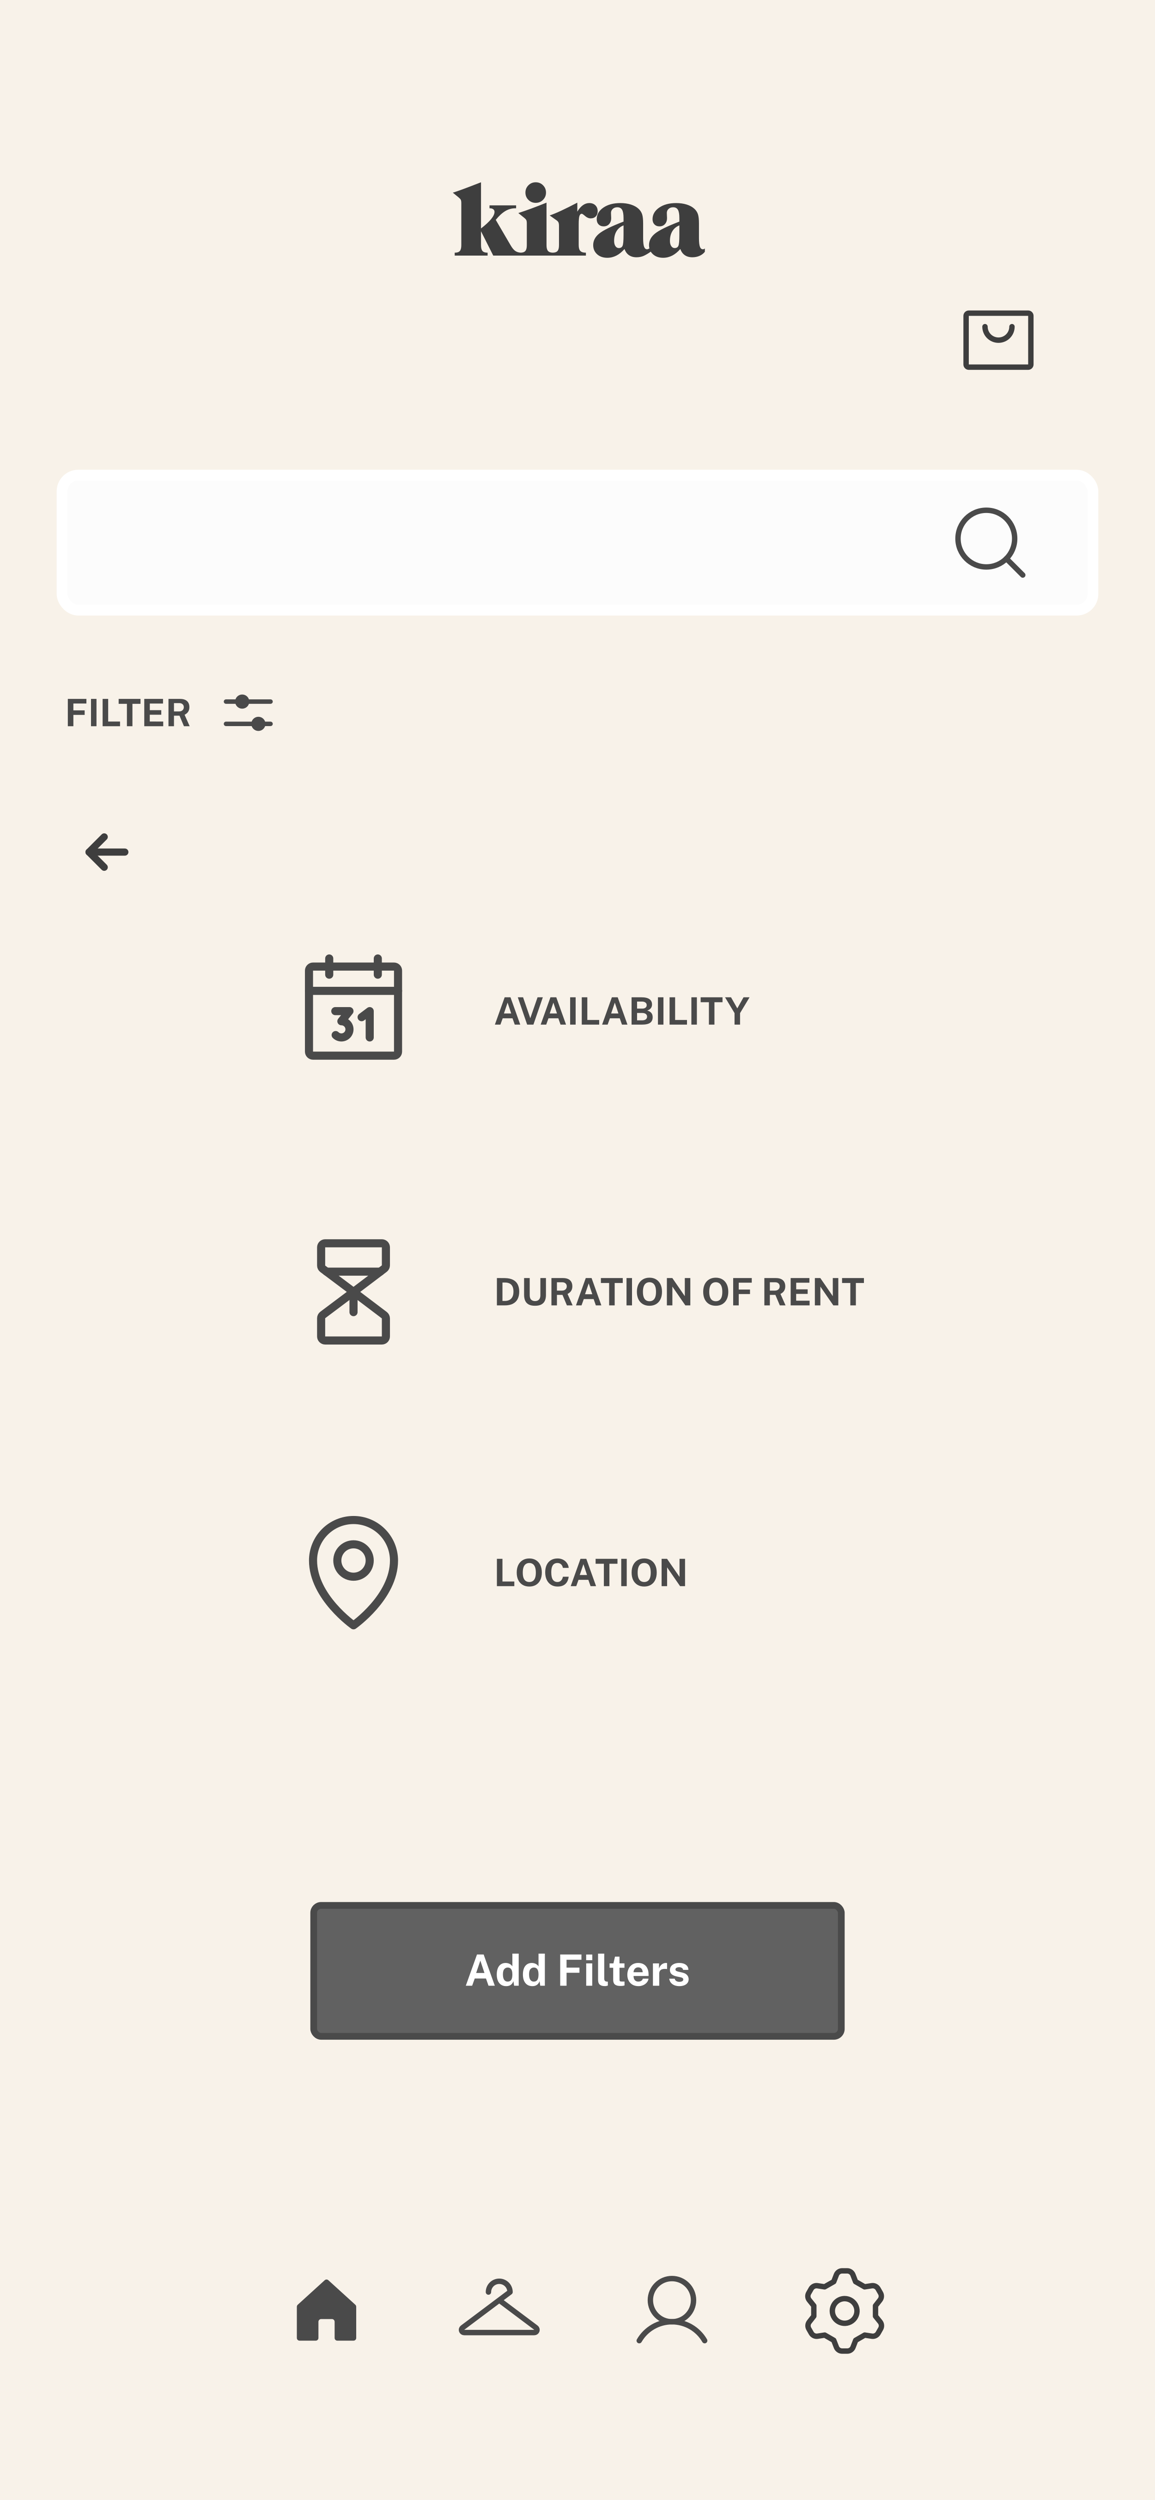 <svg width="428" height="926" viewBox="0 0 428 926" fill="none" xmlns="http://www.w3.org/2000/svg">
<rect width="428" height="926" fill="#F8F2E9"/>
<rect x="23" y="176" width="382" height="50" rx="6" fill="#FCFCFC" stroke="white" stroke-width="4"/>
<path d="M365.5 210C371.299 210 376 205.299 376 199.5C376 193.701 371.299 189 365.5 189C359.701 189 355 193.701 355 199.5C355 205.299 359.701 210 365.5 210Z" stroke="#4A4A4A" stroke-width="2" stroke-linecap="round" stroke-linejoin="round"/>
<path d="M372.925 206.925L379 213" stroke="#4A4A4A" stroke-width="2" stroke-linecap="round" stroke-linejoin="round"/>
<path d="M25.134 258.878H32.022L32.015 260.586H27.192V263.127H31.371V264.8H27.192V269H25.134V258.878ZM33.72 258.878H35.757V269H33.72V258.878ZM38.027 258.878H40.085V267.271H44.481V269H38.027V258.878ZM43.967 260.698V258.878H52.066V260.698H49.077V269H47.026V260.698H43.967ZM53.462 269V258.878H60.413L60.406 260.6H55.513V263.057H59.762V264.744H55.499V267.257L60.483 267.264V269H53.462ZM70.285 269H68.164L66.519 265.101H64.468V269H62.431V258.878H66.701C67.508 258.878 68.168 259.006 68.682 259.263C69.195 259.52 69.573 259.877 69.816 260.334C70.058 260.787 70.18 261.309 70.18 261.902C70.18 262.434 70.096 262.884 69.928 263.253C69.764 263.617 69.547 263.92 69.277 264.163C69.011 264.406 68.719 264.604 68.402 264.758L70.285 269ZM66.337 263.526C66.883 263.526 67.314 263.379 67.632 263.085C67.954 262.791 68.115 262.413 68.115 261.951C68.115 261.484 67.961 261.116 67.653 260.845C67.345 260.574 66.955 260.439 66.484 260.439H64.468V263.526H66.337Z" fill="#4A4A4A"/>
<path d="M93.875 268.125H83.75" stroke="#4A4A4A" stroke-width="1.65" stroke-linecap="round" stroke-linejoin="round"/>
<path d="M100.25 268.125H97.625" stroke="#4A4A4A" stroke-width="1.65" stroke-linecap="round" stroke-linejoin="round"/>
<path d="M95.75 270C96.785 270 97.625 269.161 97.625 268.125C97.625 267.089 96.785 266.25 95.75 266.25C94.715 266.25 93.875 267.089 93.875 268.125C93.875 269.161 94.715 270 95.75 270Z" fill="#4A4A4A" stroke="#4A4A4A" stroke-width="1.5" stroke-linecap="round" stroke-linejoin="round"/>
<path d="M87.875 259.875H83.75" stroke="#4A4A4A" stroke-width="1.65" stroke-linecap="round" stroke-linejoin="round"/>
<path d="M100.25 259.875H91.625" stroke="#4A4A4A" stroke-width="1.65" stroke-linecap="round" stroke-linejoin="round"/>
<path d="M89.75 261.75C90.785 261.75 91.625 260.911 91.625 259.875C91.625 258.839 90.785 258 89.75 258C88.715 258 87.875 258.839 87.875 259.875C87.875 260.911 88.715 261.75 89.75 261.75Z" fill="#4A4A4A" stroke="#4A4A4A" stroke-width="1.5" stroke-linecap="round" stroke-linejoin="round"/>
<g filter="url(#filter0_d_676_2363)">
<rect x="82" y="824" width="264" height="56" rx="28" fill="#F8F2E9" shape-rendering="crispEdges"/>
<path d="M121 862V856C121 855.735 120.895 855.48 120.707 855.293C120.52 855.105 120.265 855 120 855H116C115.735 855 115.48 855.105 115.293 855.293C115.105 855.48 115 855.735 115 856V862C115 862.265 114.895 862.52 114.707 862.707C114.52 862.895 114.265 863 114 863H108C107.735 863 107.48 862.895 107.293 862.707C107.105 862.52 107 862.265 107 862V850.437C107.002 850.299 107.032 850.163 107.088 850.036C107.144 849.909 107.224 849.795 107.325 849.7L117.325 840.612C117.509 840.444 117.75 840.35 118 840.35C118.25 840.35 118.491 840.444 118.675 840.612L128.675 849.7C128.776 849.795 128.856 849.909 128.912 850.036C128.968 850.163 128.998 850.299 129 850.437V862C129 862.265 128.895 862.52 128.707 862.707C128.52 862.895 128.265 863 128 863H122C121.735 863 121.48 862.895 121.293 862.707C121.105 862.52 121 862.265 121 862Z" fill="#4A4A4A"/>
<path d="M178 845C178 843.939 178.421 842.922 179.172 842.172C179.922 841.421 180.939 841 182 841C183.061 841 184.078 841.421 184.828 842.172C185.579 842.922 186 843.939 186 845L168.4 858.2C168.232 858.326 168.108 858.501 168.045 858.702C167.983 858.902 167.985 859.117 168.051 859.316C168.118 859.515 168.245 859.689 168.415 859.811C168.586 859.934 168.79 860 169 860H195C195.21 860 195.414 859.934 195.585 859.811C195.755 859.689 195.882 859.515 195.949 859.316C196.015 859.117 196.017 858.902 195.955 858.702C195.892 858.501 195.768 858.326 195.6 858.2L182 848" stroke="#4A4A4A" stroke-width="2" stroke-linecap="round" stroke-linejoin="round"/>
<path d="M246 856C250.418 856 254 852.418 254 848C254 843.582 250.418 840 246 840C241.582 840 238 843.582 238 848C238 852.418 241.582 856 246 856Z" stroke="#4A4A4A" stroke-width="2" stroke-miterlimit="10"/>
<path d="M233.875 863C235.104 860.871 236.871 859.104 238.999 857.875C241.128 856.646 243.542 855.999 246 855.999C248.458 855.999 250.872 856.646 253.001 857.875C255.129 859.104 256.896 860.871 258.125 863" stroke="#4A4A4A" stroke-width="2" stroke-linecap="round" stroke-linejoin="round"/>
<path d="M305.954 841.143L306.937 838.606C307.103 838.176 307.394 837.807 307.774 837.546C308.153 837.285 308.602 837.144 309.063 837.143H310.937C311.397 837.144 311.847 837.285 312.226 837.546C312.605 837.807 312.897 838.176 313.063 838.606L314.046 841.143L317.383 843.063L320.08 842.651C320.529 842.59 320.986 842.664 321.393 842.864C321.8 843.063 322.139 843.379 322.366 843.771L323.28 845.371C323.514 845.77 323.622 846.23 323.589 846.691C323.557 847.152 323.385 847.593 323.097 847.954L321.428 850.08V853.92L323.143 856.046C323.431 856.407 323.603 856.848 323.635 857.309C323.668 857.77 323.56 858.23 323.326 858.629L322.411 860.229C322.184 860.621 321.846 860.937 321.439 861.136C321.032 861.336 320.575 861.41 320.126 861.349L317.428 860.937L314.091 862.857L313.108 865.394C312.943 865.824 312.651 866.193 312.272 866.454C311.892 866.715 311.443 866.856 310.983 866.857H309.063C308.602 866.856 308.153 866.715 307.774 866.454C307.394 866.193 307.103 865.824 306.937 865.394L305.954 862.857L302.617 860.937L299.92 861.349C299.471 861.41 299.014 861.336 298.607 861.136C298.2 860.937 297.861 860.621 297.634 860.229L296.72 858.629C296.486 858.23 296.378 857.77 296.41 857.309C296.443 856.848 296.615 856.407 296.903 856.046L298.571 853.92V850.08L296.857 847.954C296.569 847.593 296.397 847.152 296.365 846.691C296.332 846.23 296.44 845.77 296.674 845.371L297.588 843.771C297.815 843.379 298.154 843.063 298.561 842.864C298.968 842.664 299.425 842.59 299.874 842.651L302.571 843.063L305.954 841.143ZM305.428 852C305.428 852.904 305.697 853.788 306.199 854.54C306.701 855.292 307.415 855.877 308.25 856.223C309.086 856.569 310.005 856.66 310.892 856.484C311.778 856.307 312.593 855.872 313.232 855.232C313.872 854.593 314.307 853.779 314.483 852.892C314.66 852.005 314.569 851.086 314.223 850.251C313.877 849.415 313.291 848.701 312.54 848.199C311.788 847.697 310.904 847.429 310 847.429C308.787 847.429 307.625 847.91 306.767 848.768C305.91 849.625 305.428 850.788 305.428 852V852Z" stroke="#3E3E3E" stroke-width="2" stroke-linecap="round" stroke-linejoin="round"/>
</g>
<g clip-path="url(#clip0_676_2363)">
<path d="M240.646 92.018C240.549 91.632 240.501 91.221 240.501 90.785C240.501 89.154 241.237 87.735 242.71 86.528C244.183 85.321 247.195 83.838 251.746 82.081V80.735C251.746 79.319 251.565 78.305 251.205 77.692C250.845 77.079 250.254 76.772 249.432 76.772C248.762 76.772 248.206 76.971 247.764 77.369C247.321 77.767 247.1 78.264 247.1 78.858C247.1 79.174 247.113 79.544 247.138 79.967C247.163 80.391 247.176 80.659 247.176 80.773C247.176 81.696 246.92 82.438 246.408 83.001C245.896 83.564 245.216 83.845 244.369 83.845C243.598 83.845 242.979 83.602 242.511 83.115C242.043 82.628 241.809 81.987 241.809 81.19C241.809 79.471 242.625 78.046 244.256 76.914C245.886 75.783 247.985 75.217 250.551 75.217C251.992 75.217 253.297 75.4 254.467 75.767C255.636 76.134 256.594 76.665 257.339 77.36C257.946 77.929 258.376 78.592 258.629 79.351C258.882 80.109 259.008 81.253 259.008 82.783V88.187C259.008 89.691 259.125 90.76 259.359 91.392C259.593 92.024 259.969 92.34 260.487 92.34C260.601 92.34 260.715 92.315 260.828 92.264C260.942 92.213 261.062 92.138 261.189 92.036V93.269C260.683 93.914 260.029 94.413 259.226 94.767C258.423 95.121 257.535 95.298 256.562 95.298C255.45 95.298 254.517 95.039 253.765 94.52C253.013 94.002 252.46 93.237 252.106 92.226C251.145 93.326 250.137 94.144 249.081 94.682C248.026 95.219 246.91 95.488 245.735 95.488C244.18 95.488 242.919 95.048 241.952 94.17C241.629 93.877 241.36 93.556 241.145 93.207C240.384 93.804 239.157 94.494 238.538 94.767C237.736 95.121 236.848 95.298 235.874 95.298C234.762 95.298 233.829 95.039 233.077 94.52C232.325 94.002 231.772 93.237 231.418 92.226C230.457 93.326 229.449 94.144 228.394 94.682C227.338 95.219 226.223 95.488 225.047 95.488C223.492 95.488 222.231 95.048 221.264 94.17C220.297 93.291 219.813 92.163 219.813 90.785C219.813 89.154 220.55 87.735 222.022 86.528C223.495 85.321 226.507 83.838 231.058 82.081V80.735C231.058 79.319 230.878 78.305 230.517 77.692C230.157 77.079 229.566 76.772 228.744 76.772C228.075 76.772 227.518 76.971 227.076 77.369C226.633 77.767 226.412 78.264 226.412 78.858C226.412 79.174 226.425 79.544 226.45 79.967C226.475 80.391 226.488 80.659 226.488 80.773C226.488 81.696 226.232 82.438 225.72 83.001C225.208 83.564 224.529 83.845 223.682 83.845C222.91 83.845 222.291 83.602 221.823 83.115C221.356 82.628 221.122 81.987 221.122 81.19C221.122 79.471 221.937 78.046 223.568 76.914C225.199 75.783 227.297 75.217 229.863 75.217C231.304 75.217 232.61 75.4 233.779 75.767C234.948 76.134 235.906 76.665 236.652 77.36C237.258 77.929 237.688 78.592 237.941 79.351C238.194 80.109 238.32 81.253 238.32 82.783V88.187C238.32 89.691 238.437 90.76 238.671 91.392C238.905 92.024 239.281 92.34 239.799 92.34C239.913 92.34 240.027 92.315 240.141 92.264C240.194 92.24 240.414 92.134 240.646 92.018ZM182.778 94.672L178.246 85.665V90.823C178.246 91.822 178.423 92.533 178.777 92.956C179.131 93.38 179.731 93.591 180.578 93.591H180.692V94.672H168.499V93.591H168.613C169.448 93.591 170.045 93.38 170.405 92.956C170.765 92.533 170.946 91.822 170.946 90.823V75.255C170.946 74.673 170.879 74.253 170.746 73.994C170.614 73.735 170.313 73.416 169.846 73.036L167.798 71.368C168.683 71.102 169.915 70.679 171.495 70.097C173.076 69.516 175.326 68.656 178.246 67.518V84.622C179.902 83.345 181.15 82.192 181.991 81.162C182.832 80.131 183.252 79.237 183.252 78.479C183.252 78.074 183.097 77.752 182.787 77.511C182.478 77.271 182.051 77.151 181.507 77.151H181.394V76.07H191.254V77.151H190.932C189.63 77.151 188.403 77.493 187.253 78.175C186.103 78.858 184.921 79.945 183.707 81.437L189.149 90.747C189.743 91.784 190.319 92.504 190.875 92.909C191.429 93.312 192.122 93.539 192.953 93.591C193.752 93.58 194.326 93.368 194.677 92.956C195.037 92.533 195.217 91.822 195.217 90.823V82.783C195.217 82.201 195.154 81.781 195.027 81.522C194.901 81.263 194.604 80.95 194.136 80.583L192.069 78.915C193.574 78.434 195.198 77.872 196.943 77.227C198.687 76.582 200.545 75.862 202.518 75.065V90.823C202.518 91.796 202.691 92.495 203.039 92.918C203.387 93.342 203.965 93.566 204.774 93.591H204.811C205.645 93.591 206.243 93.38 206.603 92.956C206.963 92.533 207.143 91.822 207.143 90.823V83.674C207.143 83.067 207.067 82.619 206.916 82.328C206.764 82.037 206.48 81.753 206.063 81.475L203.692 79.806C204.931 79.376 206.36 78.785 207.978 78.033C209.596 77.281 211.58 76.292 213.932 75.065V78.403C214.564 77.341 215.25 76.544 215.989 76.013C216.729 75.483 217.522 75.217 218.369 75.217C219.304 75.217 220.057 75.495 220.625 76.051C221.194 76.608 221.479 77.341 221.479 78.251C221.479 79.047 221.242 79.686 220.768 80.166C220.294 80.647 219.665 80.887 218.881 80.887C218.173 80.887 217.494 80.602 216.842 80.033C216.191 79.465 215.777 79.18 215.6 79.18C215.183 79.18 214.886 79.458 214.709 80.014C214.532 80.571 214.444 81.563 214.444 82.992V90.823C214.444 91.809 214.643 92.517 215.041 92.947C215.439 93.376 216.093 93.591 217.004 93.591H217.117V94.672H182.778ZM251.746 83.484C250.608 83.94 249.742 84.657 249.148 85.637C248.554 86.616 248.257 87.814 248.257 89.23C248.257 90.039 248.418 90.684 248.74 91.164C249.062 91.645 249.483 91.885 250.001 91.885C250.671 91.885 251.129 91.619 251.376 91.088C251.622 90.557 251.746 89.23 251.746 87.106V83.484ZM231.058 83.484C229.92 83.94 229.054 84.657 228.46 85.637C227.866 86.616 227.569 87.814 227.569 89.23C227.569 90.039 227.73 90.684 228.052 91.164C228.375 91.645 228.795 91.885 229.313 91.885C229.983 91.885 230.442 91.619 230.688 91.088C230.935 90.557 231.058 89.23 231.058 87.106V83.484ZM194.705 71.33C194.705 70.268 195.075 69.367 195.814 68.628C196.554 67.888 197.455 67.518 198.517 67.518C199.591 67.518 200.495 67.888 201.228 68.628C201.961 69.367 202.328 70.268 202.328 71.33C202.328 72.392 201.958 73.292 201.219 74.032C200.479 74.771 199.578 75.141 198.517 75.141C197.455 75.141 196.554 74.775 195.814 74.041C195.075 73.308 194.705 72.404 194.705 71.33Z" fill="#3E3E3E"/>
</g>
<path d="M381 116H359C358.448 116 358 116.448 358 117V135C358 135.552 358.448 136 359 136H381C381.552 136 382 135.552 382 135V117C382 116.448 381.552 116 381 116Z" stroke="#3E3E3E" stroke-width="2" stroke-linecap="round" stroke-linejoin="round"/>
<path d="M375 121C375 122.326 374.473 123.598 373.536 124.536C372.598 125.473 371.326 126 370 126C368.674 126 367.402 125.473 366.464 124.536C365.527 123.598 365 122.326 365 121" stroke="#3E3E3E" stroke-width="2" stroke-linecap="round" stroke-linejoin="round"/>
<rect x="116.25" y="705.778" width="195.5" height="48.5" rx="2.75" fill="#616161"/>
<path d="M172.612 735.528L176.756 723.96H179.22L183.356 735.528H181.028L180.084 732.848H175.924L174.956 735.528H172.612ZM176.444 730.808H179.524L177.996 726.216L176.444 730.808ZM187.603 735.688C186.494 735.688 185.63 735.307 185.011 734.544C184.393 733.776 184.083 732.709 184.083 731.344C184.083 730.48 184.209 729.731 184.459 729.096C184.71 728.461 185.081 727.971 185.571 727.624C186.062 727.272 186.662 727.096 187.371 727.096C187.67 727.096 187.947 727.131 188.203 727.2C188.465 727.264 188.702 727.355 188.915 727.472C189.129 727.589 189.315 727.725 189.475 727.88C189.635 728.035 189.766 728.2 189.867 728.376V723.64H192.211V735.528H190.515L190.251 733.832C190.177 734.061 190.073 734.285 189.939 734.504C189.806 734.723 189.635 734.923 189.427 735.104C189.219 735.28 188.963 735.421 188.659 735.528C188.361 735.635 188.009 735.688 187.603 735.688ZM188.115 734.008C188.702 734.008 189.139 733.803 189.427 733.392C189.721 732.981 189.867 732.288 189.867 731.312C189.862 730.747 189.795 730.277 189.667 729.904C189.539 729.531 189.347 729.253 189.091 729.072C188.841 728.885 188.521 728.792 188.131 728.792C187.625 728.792 187.203 728.987 186.867 729.376C186.531 729.76 186.363 730.405 186.363 731.312C186.363 732.235 186.521 732.915 186.835 733.352C187.15 733.789 187.577 734.008 188.115 734.008ZM197.291 735.688C196.181 735.688 195.317 735.307 194.699 734.544C194.08 733.776 193.771 732.709 193.771 731.344C193.771 730.48 193.896 729.731 194.147 729.096C194.397 728.461 194.768 727.971 195.259 727.624C195.749 727.272 196.349 727.096 197.059 727.096C197.357 727.096 197.635 727.131 197.891 727.2C198.152 727.264 198.389 727.355 198.603 727.472C198.816 727.589 199.003 727.725 199.163 727.88C199.323 728.035 199.453 728.2 199.555 728.376V723.64H201.899V735.528H200.203L199.939 733.832C199.864 734.061 199.76 734.285 199.627 734.504C199.493 734.723 199.323 734.923 199.115 735.104C198.907 735.28 198.651 735.421 198.347 735.528C198.048 735.635 197.696 735.688 197.291 735.688ZM197.803 734.008C198.389 734.008 198.827 733.803 199.115 733.392C199.408 732.981 199.555 732.288 199.555 731.312C199.549 730.747 199.483 730.277 199.355 729.904C199.227 729.531 199.035 729.253 198.779 729.072C198.528 728.885 198.208 728.792 197.819 728.792C197.312 728.792 196.891 728.987 196.555 729.376C196.219 729.76 196.051 730.405 196.051 731.312C196.051 732.235 196.208 732.915 196.523 733.352C196.837 733.789 197.264 734.008 197.803 734.008ZM207.593 723.96H215.465L215.457 725.912H209.945V728.816H214.721V730.728H209.945V735.528H207.593V723.96ZM219.461 727.256V735.528H217.229V727.256H219.461ZM219.485 723.968V726.072H217.213V723.968H219.485ZM224.265 735.672C223.657 735.672 223.174 735.6 222.817 735.456C222.46 735.312 222.196 735.123 222.025 734.888C221.854 734.648 221.745 734.384 221.697 734.096C221.649 733.803 221.625 733.507 221.625 733.208V723.64H223.913V732.92C223.913 733.224 223.977 733.472 224.105 733.664C224.238 733.851 224.486 733.965 224.849 734.008L225.241 734.032V735.472C225.081 735.525 224.918 735.571 224.753 735.608C224.588 735.651 224.425 735.672 224.265 735.672ZM231.399 728.88H229.559L229.575 733.288C229.575 733.491 229.599 733.643 229.647 733.744C229.701 733.84 229.781 733.904 229.887 733.936C229.999 733.963 230.141 733.976 230.311 733.976H231.423V735.416C231.317 735.464 231.149 735.509 230.919 735.552C230.695 735.595 230.381 735.616 229.975 735.616C229.25 735.616 228.687 735.523 228.287 735.336C227.893 735.149 227.618 734.888 227.463 734.552C227.309 734.216 227.231 733.827 227.231 733.384V728.88H225.887V727.256H227.311L227.895 724.76H229.559V727.248H231.399V728.88ZM234.779 731.928C234.774 732.349 234.841 732.717 234.979 733.032C235.118 733.341 235.318 733.581 235.579 733.752C235.846 733.917 236.166 734 236.539 734C236.939 734 237.289 733.915 237.587 733.744C237.891 733.573 238.102 733.293 238.219 732.904H240.323C240.233 733.491 239.998 733.992 239.619 734.408C239.246 734.824 238.793 735.141 238.259 735.36C237.726 735.579 237.171 735.688 236.595 735.688C235.779 735.688 235.059 735.517 234.435 735.176C233.817 734.829 233.334 734.341 232.987 733.712C232.641 733.083 232.467 732.341 232.467 731.488C232.467 730.661 232.625 729.917 232.939 729.256C233.254 728.589 233.71 728.064 234.307 727.68C234.91 727.291 235.633 727.096 236.475 727.096C237.318 727.096 238.025 727.275 238.595 727.632C239.171 727.984 239.603 728.477 239.891 729.112C240.185 729.741 240.331 730.469 240.331 731.296V731.928H234.779ZM234.771 730.536H238.147C238.147 730.205 238.086 729.901 237.963 729.624C237.841 729.347 237.654 729.128 237.403 728.968C237.158 728.808 236.849 728.728 236.475 728.728C236.113 728.728 235.803 728.816 235.547 728.992C235.297 729.163 235.105 729.387 234.971 729.664C234.838 729.941 234.771 730.232 234.771 730.536ZM241.953 735.528V727.256H244.201V729.216C244.334 728.795 244.521 728.427 244.761 728.112C245.006 727.792 245.302 727.544 245.649 727.368C245.996 727.187 246.388 727.096 246.825 727.096C246.9 727.096 246.969 727.101 247.033 727.112C247.102 727.117 247.153 727.128 247.185 727.144V729.368C247.137 729.347 247.078 729.333 247.009 729.328C246.945 729.323 246.886 729.317 246.833 729.312C246.374 729.275 245.982 729.288 245.657 729.352C245.332 729.416 245.068 729.525 244.865 729.68C244.662 729.835 244.516 730.024 244.425 730.248C244.334 730.472 244.289 730.723 244.289 731V735.528H241.953ZM251.71 735.688C251.134 735.688 250.579 735.595 250.046 735.408C249.512 735.216 249.062 734.917 248.694 734.512C248.326 734.101 248.091 733.571 247.99 732.92H250.014C250.083 733.213 250.208 733.445 250.39 733.616C250.576 733.787 250.787 733.909 251.022 733.984C251.256 734.053 251.48 734.088 251.694 734.088C252.142 734.088 252.502 734.019 252.774 733.88C253.051 733.736 253.19 733.517 253.19 733.224C253.19 733 253.107 732.821 252.942 732.688C252.782 732.555 252.515 732.453 252.141 732.384L250.686 732.08C249.955 731.925 249.368 731.664 248.926 731.296C248.483 730.923 248.256 730.395 248.246 729.712C248.246 729.216 248.376 728.771 248.638 728.376C248.904 727.981 249.296 727.669 249.814 727.44C250.331 727.211 250.966 727.096 251.718 727.096C252.736 727.096 253.55 727.32 254.158 727.768C254.771 728.216 255.083 728.848 255.094 729.664H253.142C253.083 729.344 252.923 729.099 252.662 728.928C252.406 728.752 252.083 728.664 251.694 728.664C251.288 728.664 250.955 728.736 250.694 728.88C250.432 729.024 250.302 729.243 250.302 729.536C250.302 729.755 250.408 729.928 250.622 730.056C250.835 730.179 251.166 730.285 251.614 730.376L252.958 730.68C253.422 730.792 253.798 730.947 254.086 731.144C254.379 731.336 254.606 731.547 254.766 731.776C254.926 732.005 255.035 732.237 255.094 732.472C255.158 732.701 255.19 732.909 255.19 733.096C255.19 733.645 255.043 734.115 254.75 734.504C254.456 734.888 254.048 735.181 253.526 735.384C253.003 735.587 252.398 735.688 251.71 735.688Z" fill="white"/>
<rect x="116.25" y="705.778" width="195.5" height="48.5" rx="2.75" stroke="#4A4A4A" stroke-width="2.5"/>
<path d="M146 358.028H116C115.172 358.028 114.5 358.7 114.5 359.528V389.528C114.5 390.357 115.172 391.028 116 391.028H146C146.828 391.028 147.5 390.357 147.5 389.528V359.528C147.5 358.7 146.828 358.028 146 358.028Z" stroke="#4A4A4A" stroke-width="3" stroke-linecap="round" stroke-linejoin="round"/>
<path d="M140 355.028V361.028" stroke="#4A4A4A" stroke-width="3" stroke-linecap="round" stroke-linejoin="round"/>
<path d="M122 355.028V361.028" stroke="#4A4A4A" stroke-width="3" stroke-linecap="round" stroke-linejoin="round"/>
<path d="M114.5 367.028H147.5" stroke="#4A4A4A" stroke-width="3" stroke-linecap="round" stroke-linejoin="round"/>
<path d="M124.25 374.528H129.5L126.5 378.278C126.994 378.277 127.48 378.398 127.916 378.63C128.351 378.863 128.723 379.199 128.998 379.609C129.273 380.019 129.442 380.491 129.491 380.982C129.539 381.473 129.466 381.969 129.277 382.425C129.088 382.882 128.79 383.284 128.408 383.597C128.026 383.91 127.573 384.125 127.089 384.221C126.605 384.317 126.104 384.292 125.632 384.148C125.16 384.004 124.73 383.746 124.381 383.397" stroke="#4A4A4A" stroke-width="3" stroke-linecap="round" stroke-linejoin="round"/>
<path d="M134 376.778L137 374.528V384.278" stroke="#4A4A4A" stroke-width="3" stroke-linecap="round" stroke-linejoin="round"/>
<path d="M183.385 379.528L187.011 369.406H189.167L192.786 379.528H190.749L189.923 377.183H186.283L185.436 379.528H183.385ZM186.738 375.398H189.433L188.096 371.38L186.738 375.398ZM201.154 369.406L197.661 379.528H195.344L191.879 369.406H193.832L196.506 377.155L199.201 369.406H201.154ZM200.352 379.528L203.978 369.406H206.134L209.753 379.528H207.716L206.89 377.183H203.25L202.403 379.528H200.352ZM203.705 375.398H206.4L205.063 371.38L203.705 375.398ZM211.273 369.406H213.31V379.528H211.273V369.406ZM215.579 369.406H217.637V377.799H222.033V379.528H215.579V369.406ZM223.115 379.528L226.741 369.406H228.897L232.516 379.528H230.479L229.653 377.183H226.013L225.166 379.528H223.115ZM226.468 375.398H229.163L227.826 371.38L226.468 375.398ZM234.036 379.528V369.406H237.704C239.03 369.406 240.012 369.635 240.651 370.092C241.295 370.545 241.617 371.2 241.617 372.059C241.617 372.563 241.489 373.002 241.232 373.375C240.976 373.744 240.518 374.066 239.86 374.341C240.285 374.448 240.628 374.593 240.889 374.775C241.151 374.957 241.351 375.16 241.491 375.384C241.631 375.603 241.727 375.834 241.778 376.077C241.83 376.315 241.855 376.551 241.855 376.784C241.855 377.717 241.538 378.408 240.903 378.856C240.269 379.304 239.258 379.528 237.872 379.528H234.036ZM236.073 377.946H237.914C238.53 377.946 238.995 377.822 239.307 377.575C239.625 377.328 239.783 376.996 239.783 376.581C239.783 376.282 239.706 376.033 239.552 375.832C239.398 375.627 239.188 375.473 238.922 375.37C238.661 375.267 238.362 375.216 238.026 375.216H236.073V377.946ZM236.073 373.592H238.026C238.236 373.592 238.437 373.569 238.628 373.522C238.824 373.471 238.997 373.394 239.146 373.291C239.3 373.188 239.422 373.058 239.51 372.899C239.599 372.736 239.643 372.544 239.643 372.325C239.643 371.886 239.478 371.555 239.146 371.331C238.82 371.102 238.4 370.988 237.886 370.988H236.073V373.592ZM243.812 369.406H245.849V379.528H243.812V369.406ZM248.118 369.406H250.176V377.799H254.572V379.528H248.118V369.406ZM256.198 369.406H258.235V379.528H256.198V369.406ZM259.637 371.226V369.406H267.736V371.226H264.747V379.528H262.696V371.226H259.637ZM277.757 369.406L274.236 375.272V379.528H272.192V375.265L268.678 369.406H270.89L273.221 373.508L275.524 369.406H277.757Z" fill="#4A4A4A"/>
<path d="M131 478.528L119.6 469.978C119.415 469.837 119.264 469.656 119.16 469.448C119.056 469.24 119.001 469.011 119 468.778V462.028C119 461.63 119.158 461.249 119.439 460.967C119.721 460.686 120.102 460.528 120.5 460.528H141.5C141.898 460.528 142.279 460.686 142.561 460.967C142.842 461.249 143 461.63 143 462.028V468.703C142.999 468.936 142.944 469.165 142.84 469.373C142.736 469.581 142.585 469.762 142.4 469.903L131 478.528Z" stroke="#4A4A4A" stroke-width="3" stroke-linecap="round" stroke-linejoin="round"/>
<path d="M131 478.528L119.6 487.078C119.415 487.219 119.264 487.4 119.16 487.608C119.056 487.816 119.001 488.045 119 488.278V495.028C119 495.426 119.158 495.807 119.439 496.089C119.721 496.37 120.102 496.528 120.5 496.528H141.5C141.898 496.528 142.279 496.37 142.561 496.089C142.842 495.807 143 495.426 143 495.028V488.353C142.999 488.12 142.944 487.891 142.84 487.683C142.736 487.475 142.585 487.294 142.4 487.153L131 478.528Z" stroke="#4A4A4A" stroke-width="3" stroke-linecap="round" stroke-linejoin="round"/>
<path d="M121.006 471.028H140.918" stroke="#4A4A4A" stroke-width="3" stroke-linecap="round" stroke-linejoin="round"/>
<path d="M131 486.028V478.528" stroke="#4A4A4A" stroke-width="3" stroke-linecap="round" stroke-linejoin="round"/>
<path d="M184.134 473.406C184.185 473.406 184.328 473.406 184.561 473.406C184.799 473.406 185.077 473.406 185.394 473.406C185.716 473.406 186.036 473.408 186.353 473.413C186.675 473.413 186.943 473.415 187.158 473.42C188.385 473.448 189.386 473.667 190.161 474.078C190.936 474.489 191.503 475.063 191.862 475.8C192.226 476.537 192.408 477.41 192.408 478.418C192.408 479.468 192.217 480.376 191.834 481.141C191.451 481.902 190.866 482.49 190.077 482.905C189.293 483.32 188.297 483.528 187.088 483.528H184.134V473.406ZM186.192 475.058V481.876H187.13C187.709 481.876 188.234 481.764 188.705 481.54C189.181 481.316 189.561 480.95 189.846 480.441C190.131 479.932 190.273 479.253 190.273 478.404C190.273 477.615 190.147 476.976 189.895 476.486C189.643 475.991 189.284 475.63 188.817 475.401C188.35 475.172 187.797 475.058 187.158 475.058H186.192ZM202.309 479.671C202.309 480.488 202.176 481.197 201.91 481.799C201.644 482.396 201.213 482.858 200.615 483.185C200.023 483.507 199.236 483.668 198.256 483.668C197.272 483.668 196.483 483.505 195.89 483.178C195.298 482.847 194.868 482.378 194.602 481.771C194.341 481.164 194.21 480.441 194.21 479.601V473.406H196.289V479.755C196.289 480.511 196.471 481.064 196.835 481.414C197.199 481.759 197.673 481.932 198.256 481.932C198.644 481.932 198.987 481.857 199.285 481.708C199.584 481.554 199.817 481.318 199.985 481.001C200.158 480.679 200.244 480.264 200.244 479.755V473.406H202.309V479.671ZM212.195 483.528H210.074L208.429 479.629H206.378V483.528H204.341V473.406H208.611C209.418 473.406 210.079 473.534 210.592 473.791C211.105 474.048 211.483 474.405 211.726 474.862C211.969 475.315 212.09 475.837 212.09 476.43C212.09 476.962 212.006 477.412 211.838 477.781C211.675 478.145 211.458 478.448 211.187 478.691C210.921 478.934 210.629 479.132 210.312 479.286L212.195 483.528ZM208.247 478.054C208.793 478.054 209.225 477.907 209.542 477.613C209.864 477.319 210.025 476.941 210.025 476.479C210.025 476.012 209.871 475.644 209.563 475.373C209.255 475.102 208.865 474.967 208.394 474.967H206.378V478.054H208.247ZM213.436 483.528L217.062 473.406H219.218L222.837 483.528H220.8L219.974 481.183H216.334L215.487 483.528H213.436ZM216.789 479.398H219.484L218.147 475.38L216.789 479.398ZM222.668 475.226V473.406H230.767V475.226H227.778V483.528H225.727V475.226H222.668ZM232.163 473.406H234.2V483.528H232.163V473.406ZM240.677 483.668C239.72 483.668 238.892 483.46 238.192 483.045C237.497 482.625 236.958 482.03 236.575 481.26C236.197 480.485 236.008 479.561 236.008 478.488C236.008 477.41 236.199 476.481 236.582 475.702C236.969 474.923 237.513 474.323 238.213 473.903C238.913 473.478 239.734 473.266 240.677 473.266C241.615 473.266 242.432 473.476 243.127 473.896C243.822 474.316 244.359 474.916 244.737 475.695C245.12 476.474 245.311 477.405 245.311 478.488C245.311 479.557 245.122 480.478 244.744 481.253C244.371 482.028 243.836 482.625 243.141 483.045C242.446 483.46 241.624 483.668 240.677 483.668ZM240.677 481.988C241.172 481.988 241.599 481.871 241.958 481.638C242.322 481.4 242.602 481.027 242.798 480.518C242.994 480.005 243.092 479.337 243.092 478.516C243.092 477.671 242.992 476.988 242.791 476.465C242.595 475.942 242.315 475.56 241.951 475.317C241.592 475.07 241.167 474.946 240.677 474.946C240.187 474.946 239.76 475.07 239.396 475.317C239.032 475.56 238.75 475.945 238.549 476.472C238.348 476.995 238.248 477.676 238.248 478.516C238.248 479.342 238.348 480.009 238.549 480.518C238.75 481.027 239.032 481.4 239.396 481.638C239.76 481.871 240.187 481.988 240.677 481.988ZM253.763 473.406H255.807V483.528H253.966L249.157 476.563V483.528H247.12V473.406H249.143L253.763 480.105V473.406ZM265.245 483.668C264.289 483.668 263.46 483.46 262.76 483.045C262.065 482.625 261.526 482.03 261.143 481.26C260.765 480.485 260.576 479.561 260.576 478.488C260.576 477.41 260.768 476.481 261.15 475.702C261.538 474.923 262.081 474.323 262.781 473.903C263.481 473.478 264.303 473.266 265.245 473.266C266.183 473.266 267 473.476 267.695 473.896C268.391 474.316 268.927 474.916 269.305 475.695C269.688 476.474 269.879 477.405 269.879 478.488C269.879 479.557 269.69 480.478 269.312 481.253C268.939 482.028 268.405 482.625 267.709 483.045C267.014 483.46 266.193 483.668 265.245 483.668ZM265.245 481.988C265.74 481.988 266.167 481.871 266.526 481.638C266.89 481.4 267.17 481.027 267.366 480.518C267.562 480.005 267.66 479.337 267.66 478.516C267.66 477.671 267.56 476.988 267.359 476.465C267.163 475.942 266.883 475.56 266.519 475.317C266.16 475.07 265.735 474.946 265.245 474.946C264.755 474.946 264.328 475.07 263.964 475.317C263.6 475.56 263.318 475.945 263.117 476.472C262.917 476.995 262.816 477.676 262.816 478.516C262.816 479.342 262.917 480.009 263.117 480.518C263.318 481.027 263.6 481.4 263.964 481.638C264.328 481.871 264.755 481.988 265.245 481.988ZM271.689 473.406H278.577L278.57 475.114H273.747V477.655H277.926V479.328H273.747V483.528H271.689V473.406ZM291.095 483.528H288.974L287.329 479.629H285.278V483.528H283.241V473.406H287.511C288.319 473.406 288.979 473.534 289.492 473.791C290.006 474.048 290.384 474.405 290.626 474.862C290.869 475.315 290.99 475.837 290.99 476.43C290.99 476.962 290.906 477.412 290.738 477.781C290.575 478.145 290.358 478.448 290.087 478.691C289.821 478.934 289.53 479.132 289.212 479.286L291.095 483.528ZM287.147 478.054C287.693 478.054 288.125 477.907 288.442 477.613C288.764 477.319 288.925 476.941 288.925 476.479C288.925 476.012 288.771 475.644 288.463 475.373C288.155 475.102 287.766 474.967 287.294 474.967H285.278V478.054H287.147ZM292.989 483.528V473.406H299.94L299.933 475.128H295.04V477.585H299.289V479.272H295.026V481.785L300.01 481.792V483.528H292.989ZM308.601 473.406H310.645V483.528H308.804L303.995 476.563V483.528H301.958V473.406H303.981L308.601 480.105V473.406ZM312.041 475.226V473.406H320.14V475.226H317.151V483.528H315.1V475.226H312.041Z" fill="#4A4A4A"/>
<path d="M184.134 577.406H186.192V585.799H190.588V587.528H184.134V577.406ZM196.148 587.668C195.191 587.668 194.363 587.46 193.663 587.045C192.967 586.625 192.428 586.03 192.046 585.26C191.668 584.485 191.479 583.561 191.479 582.488C191.479 581.41 191.67 580.481 192.053 579.702C192.44 578.923 192.984 578.323 193.684 577.903C194.384 577.478 195.205 577.266 196.148 577.266C197.086 577.266 197.902 577.476 198.598 577.896C199.293 578.316 199.83 578.916 200.208 579.695C200.59 580.474 200.782 581.405 200.782 582.488C200.782 583.557 200.593 584.478 200.215 585.253C199.841 586.028 199.307 586.625 198.612 587.045C197.916 587.46 197.095 587.668 196.148 587.668ZM196.148 585.988C196.642 585.988 197.069 585.871 197.429 585.638C197.793 585.4 198.073 585.027 198.269 584.518C198.465 584.005 198.563 583.337 198.563 582.516C198.563 581.671 198.462 580.988 198.262 580.465C198.066 579.942 197.786 579.56 197.422 579.317C197.062 579.07 196.638 578.946 196.148 578.946C195.658 578.946 195.231 579.07 194.867 579.317C194.503 579.56 194.22 579.945 194.02 580.472C193.819 580.995 193.719 581.676 193.719 582.516C193.719 583.342 193.819 584.009 194.02 584.518C194.22 585.027 194.503 585.4 194.867 585.638C195.231 585.871 195.658 585.988 196.148 585.988ZM206.618 577.266C207.379 577.266 208.056 577.42 208.648 577.728C209.246 578.031 209.726 578.447 210.09 578.974C210.459 579.501 210.676 580.096 210.741 580.759H208.599C208.534 580.409 208.415 580.099 208.242 579.828C208.07 579.553 207.843 579.338 207.563 579.184C207.283 579.025 206.947 578.946 206.555 578.946C206.084 578.946 205.678 579.06 205.337 579.289C204.997 579.518 204.735 579.886 204.553 580.395C204.371 580.904 204.28 581.576 204.28 582.411C204.28 583.671 204.481 584.583 204.882 585.148C205.288 585.708 205.846 585.988 206.555 585.988C206.947 585.988 207.283 585.899 207.563 585.722C207.843 585.54 208.07 585.302 208.242 585.008C208.415 584.709 208.534 584.383 208.599 584.028H210.741C210.681 584.509 210.564 584.968 210.391 585.407C210.219 585.841 209.974 586.228 209.656 586.569C209.339 586.91 208.931 587.178 208.431 587.374C207.932 587.57 207.328 587.668 206.618 587.668C205.676 587.668 204.861 587.449 204.175 587.01C203.489 586.571 202.96 585.955 202.586 585.162C202.218 584.369 202.033 583.442 202.033 582.383C202.033 581.319 202.218 580.407 202.586 579.646C202.955 578.881 203.482 578.293 204.168 577.882C204.854 577.471 205.671 577.266 206.618 577.266ZM211.481 587.528L215.107 577.406H217.263L220.882 587.528H218.845L218.019 585.183H214.379L213.532 587.528H211.481ZM214.834 583.398H217.529L216.192 579.38L214.834 583.398ZM220.713 579.226V577.406H228.812V579.226H225.823V587.528H223.772V579.226H220.713ZM230.208 577.406H232.245V587.528H230.208V577.406ZM238.722 587.668C237.765 587.668 236.937 587.46 236.237 587.045C235.542 586.625 235.003 586.03 234.62 585.26C234.242 584.485 234.053 583.561 234.053 582.488C234.053 581.41 234.244 580.481 234.627 579.702C235.014 578.923 235.558 578.323 236.258 577.903C236.958 577.478 237.779 577.266 238.722 577.266C239.66 577.266 240.477 577.476 241.172 577.896C241.867 578.316 242.404 578.916 242.782 579.695C243.165 580.474 243.356 581.405 243.356 582.488C243.356 583.557 243.167 584.478 242.789 585.253C242.416 586.028 241.881 586.625 241.186 587.045C240.491 587.46 239.669 587.668 238.722 587.668ZM238.722 585.988C239.217 585.988 239.644 585.871 240.003 585.638C240.367 585.4 240.647 585.027 240.843 584.518C241.039 584.005 241.137 583.337 241.137 582.516C241.137 581.671 241.037 580.988 240.836 580.465C240.64 579.942 240.36 579.56 239.996 579.317C239.637 579.07 239.212 578.946 238.722 578.946C238.232 578.946 237.805 579.07 237.441 579.317C237.077 579.56 236.795 579.945 236.594 580.472C236.393 580.995 236.293 581.676 236.293 582.516C236.293 583.342 236.393 584.009 236.594 584.518C236.795 585.027 237.077 585.4 237.441 585.638C237.805 585.871 238.232 585.988 238.722 585.988ZM251.808 577.406H253.852V587.528H252.011L247.202 580.563V587.528H245.165V577.406H247.188L251.808 584.105V577.406Z" fill="#4A4A4A"/>
<path d="M131 584.028C134.314 584.028 137 581.342 137 578.028C137 574.714 134.314 572.028 131 572.028C127.686 572.028 125 574.714 125 578.028C125 581.342 127.686 584.028 131 584.028Z" stroke="#4A4A4A" stroke-width="3" stroke-linecap="round" stroke-linejoin="round"/>
<path d="M146 578.028C146 591.528 131 602.028 131 602.028C131 602.028 116 591.528 116 578.028C116 574.05 117.58 570.235 120.393 567.421C123.206 564.608 127.022 563.028 131 563.028C134.978 563.028 138.794 564.608 141.607 567.421C144.42 570.235 146 574.05 146 578.028V578.028Z" stroke="#4A4A4A" stroke-width="3" stroke-linecap="round" stroke-linejoin="round"/>
<path d="M38.619 321.238L33 315.619L38.619 310" stroke="#3E3E3E" stroke-width="2.652" stroke-linecap="round" stroke-linejoin="round"/>
<path d="M33 315.619H46.26" stroke="#3E3E3E" stroke-width="2.652" stroke-linecap="round" stroke-linejoin="round"/>
<defs>
<filter id="filter0_d_676_2363" x="77.5" y="820.5" width="279" height="71" filterUnits="userSpaceOnUse" color-interpolation-filters="sRGB">
<feFlood flood-opacity="0" result="BackgroundImageFix"/>
<feColorMatrix in="SourceAlpha" type="matrix" values="0 0 0 0 0 0 0 0 0 0 0 0 0 0 0 0 0 0 127 0" result="hardAlpha"/>
<feOffset dx="3" dy="4"/>
<feGaussianBlur stdDeviation="3.75"/>
<feComposite in2="hardAlpha" operator="out"/>
<feColorMatrix type="matrix" values="0 0 0 0 0.529 0 0 0 0 0.463 0 0 0 0 0.341 0 0 0 0.3 0"/>
<feBlend mode="normal" in2="BackgroundImageFix" result="effect1_dropShadow_676_2363"/>
<feBlend mode="normal" in="SourceGraphic" in2="effect1_dropShadow_676_2363" result="shape"/>
</filter>
<clipPath id="clip0_676_2363">
<rect width="119" height="119" fill="white" transform="translate(155 22)"/>
</clipPath>
</defs>
</svg>

